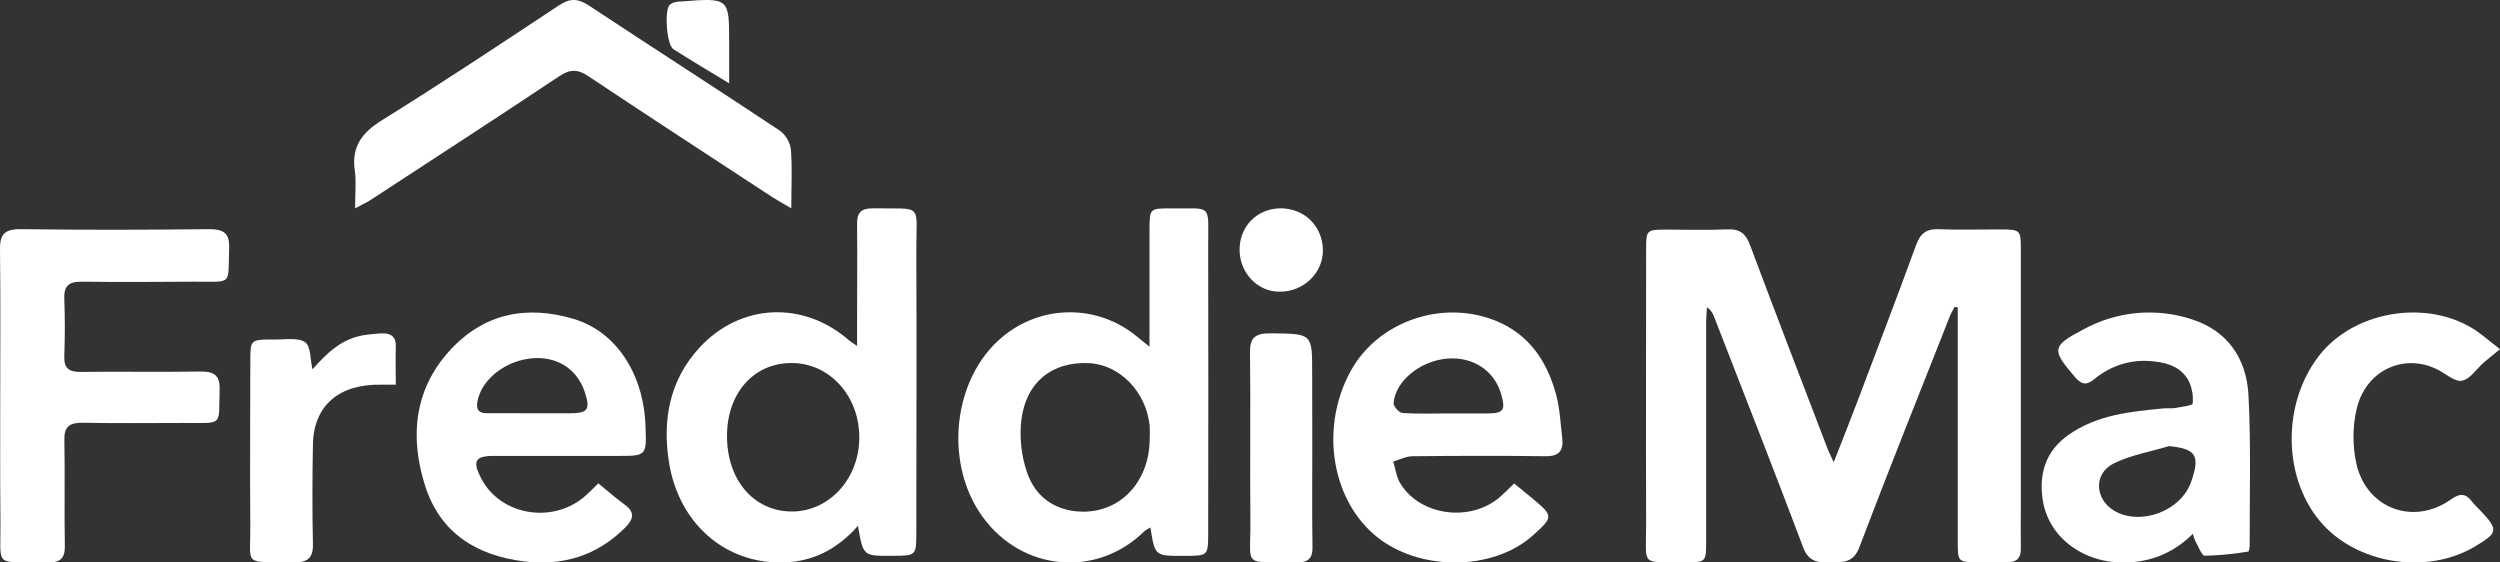 <?xml version="1.0" encoding="UTF-8"?>
<svg width="120px" height="27px" viewBox="0 0 120 27" version="1.1" xmlns="http://www.w3.org/2000/svg" xmlns:xlink="http://www.w3.org/1999/xlink">
    <rect x="0" y="0" width="120" height="27" fill="#333333" stroke="none"/>
    <!-- Generator: Sketch 52.2 (67145) - http://www.bohemiancoding.com/sketch -->
    <title>freddieMac</title>
    <desc>Created with Sketch.</desc>
    <g id="Install-Portfolio" stroke="none" stroke-width="1" fill="none" fill-rule="evenodd">
        <g id="alur_web_installPortfolio_default" transform="translate(-925, -478)" fill="#FFFFFF">
            <g id="HERO" transform="translate(0, 114)">
                <g id="bg_prod_dividing_hero">
                    <g id="Group-7" transform="translate(315, 357)">
                        <g id="freddieMac" transform="translate(610, 7)">
                            <path d="M88.02,22.185 C88.436,21.119 88.804,20.203 89.152,19.279 C90.1,16.775 91.054,14.274 91.973,11.762 C92.17,11.223 92.45,10.977 93.063,11.002 C94.02,11.041 94.982,11.01 95.94,11.013 C97,11.013 97,11.023 97,12.015 C97,16.18 97,20.346 97,24.512 C97,25.118 96.988,25.724 97,26.328 C97.007,26.785 96.8,27 96.32,26.988 C95.891,26.976 95.463,26.988 95.033,26.988 C93.973,26.988 93.973,26.988 93.973,25.99 C93.973,22.502 93.973,19.015 93.973,15.527 L93.973,14.757 L93.822,14.728 C93.743,14.886 93.649,15.039 93.584,15.203 C92.127,18.894 90.65,22.576 89.242,26.285 C88.949,27.056 88.416,26.974 87.814,26.997 C87.211,27.02 86.799,26.929 86.551,26.27 C85.153,22.559 83.698,18.868 82.262,15.169 C82.202,14.999 82.087,14.851 81.933,14.748 C81.921,14.975 81.897,15.201 81.895,15.427 C81.895,18.939 81.895,22.451 81.895,25.962 C81.895,26.987 81.895,26.994 80.861,26.99 C78.719,26.976 79.014,27.203 79.014,25.212 C79,20.805 79.014,16.397 79.014,11.988 C79.014,11.029 79.023,11.022 80.033,11.021 C80.991,11.021 81.951,11.053 82.91,11.01 C83.524,10.983 83.8,11.224 84.001,11.763 C85.213,14.999 86.454,18.224 87.69,21.452 C87.756,21.643 87.856,21.832 88.02,22.185 Z" id="Path"></path>
                            <path d="M55.176,16.639 C55.176,14.653 55.176,12.859 55.176,11.066 C55.176,10.003 55.176,10.003 56.206,10.003 C58.209,10.024 57.993,9.74 57.993,11.817 C58.002,16.399 58.002,20.98 57.993,25.561 C57.993,26.669 57.983,26.675 56.933,26.683 L56.784,26.683 C55.433,26.683 55.433,26.683 55.22,25.315 C55.115,25.369 55.016,25.433 54.922,25.507 C52.635,27.749 49.061,27.427 47.162,24.803 C45.292,22.221 45.733,18.164 48.099,16.186 C49.988,14.591 52.722,14.591 54.611,16.186 C54.751,16.306 54.885,16.408 55.176,16.639 Z M55.185,21.045 C55.195,20.842 55.195,20.639 55.185,20.437 C55.013,18.793 53.736,17.49 52.245,17.429 C50.497,17.357 49.244,18.34 49.022,20.179 C48.93,21.025 49.025,21.883 49.301,22.687 C49.698,23.839 50.611,24.501 51.853,24.557 C53.755,24.641 55.192,23.126 55.185,21.039 L55.185,21.045 Z" id="Shape" fill-rule="nonzero"></path>
                            <path d="M41.182,25.24 C40.138,26.423 38.931,26.988 37.493,27 C34.789,27.023 32.607,25.128 32.123,22.259 C31.779,20.196 32.123,18.255 33.584,16.676 C35.555,14.551 38.57,14.426 40.755,16.338 C40.827,16.4 40.905,16.446 41.14,16.605 L41.14,15.542 C41.14,13.948 41.157,12.353 41.14,10.759 C41.133,10.205 41.334,10 41.886,10 C44.359,10.038 43.974,9.71 43.983,12.044 C44.004,16.547 43.983,21.051 43.983,25.557 C43.983,26.66 43.968,26.672 42.92,26.678 C42.869,26.678 42.82,26.678 42.771,26.678 C41.431,26.684 41.431,26.684 41.182,25.24 Z M38.008,24.552 C39.798,24.552 41.239,22.988 41.246,21.014 C41.255,19.004 39.819,17.42 37.99,17.425 C36.161,17.429 34.892,18.883 34.896,20.944 C34.902,23.054 36.188,24.548 38.008,24.552 Z" id="Shape" fill-rule="nonzero"></path>
                            <path d="M0.011,18.936 C0.011,16.613 0.031,14.289 0,11.973 C-0.009,11.279 0.19,10.99 0.998,11 C4.006,11.041 7.021,11.034 10.024,11 C10.756,11 11.022,11.202 10.999,11.906 C10.938,13.768 11.198,13.504 9.254,13.521 C7.479,13.534 5.702,13.543 3.93,13.521 C3.285,13.511 3.066,13.743 3.086,14.331 C3.12,15.249 3.12,16.17 3.086,17.09 C3.066,17.652 3.279,17.861 3.887,17.853 C5.79,17.828 7.692,17.864 9.601,17.834 C10.29,17.824 10.565,18.021 10.542,18.705 C10.483,20.466 10.77,20.302 8.852,20.302 C7.232,20.302 5.609,20.324 3.994,20.292 C3.334,20.281 3.075,20.475 3.089,21.12 C3.124,22.813 3.08,24.506 3.112,26.202 C3.123,26.805 2.891,27.012 2.263,26.999 C-0.363,26.94 0.05,27.342 0.022,24.966 C0,22.951 0.011,20.944 0.011,18.936 Z" id="Path"></path>
                            <path d="M72.679,23.205 C73.012,23.477 73.296,23.706 73.576,23.941 C74.567,24.772 74.567,24.812 73.576,25.702 C71.622,27.449 68.005,27.43 65.958,25.66 C63.862,23.847 63.379,20.422 64.848,17.782 C66.161,15.427 69.21,14.371 71.764,15.384 C73.373,16.023 74.264,17.318 74.704,18.982 C74.877,19.633 74.901,20.326 74.985,21.001 C75.065,21.64 74.826,21.911 74.177,21.899 C72.052,21.869 69.928,21.878 67.803,21.899 C67.493,21.899 67.186,22.063 66.876,22.151 C66.973,22.482 67.021,22.847 67.178,23.137 C68.092,24.76 70.592,25.109 72.026,23.83 C72.224,23.654 72.418,23.46 72.679,23.205 Z M69.479,19.845 C70.131,19.845 70.783,19.853 71.433,19.845 C72.169,19.836 72.271,19.682 72.061,18.935 C71.742,17.796 70.711,17.115 69.476,17.211 C68.173,17.32 66.982,18.282 66.891,19.349 C66.878,19.501 67.153,19.804 67.311,19.823 C68.031,19.874 68.756,19.845 69.479,19.845 Z" id="Shape" fill-rule="nonzero"></path>
                            <path d="M28.72,23.201 C29.156,23.553 29.553,23.911 29.984,24.222 C30.497,24.589 30.401,24.929 30.018,25.314 C28.648,26.694 26.98,27.174 25.143,26.945 C22.929,26.669 21.137,25.628 20.402,23.306 C19.667,20.984 19.878,18.728 21.551,16.867 C23.202,15.03 25.281,14.631 27.548,15.312 C29.566,15.918 30.889,17.93 30.982,20.42 C31.04,21.884 31.04,21.884 29.647,21.884 C27.663,21.884 25.68,21.884 23.692,21.884 C22.8,21.884 22.667,22.135 23.096,22.963 C24.03,24.765 26.582,25.176 28.135,23.769 C28.321,23.6 28.49,23.426 28.72,23.201 Z M25.525,19.836 C26.152,19.836 26.78,19.836 27.413,19.836 C28.221,19.827 28.338,19.647 28.076,18.834 C27.72,17.736 26.768,17.107 25.583,17.195 C24.276,17.29 23.114,18.203 22.918,19.265 C22.839,19.674 22.989,19.833 23.354,19.833 L25.525,19.836 Z" id="Shape" fill-rule="nonzero"></path>
                            <path d="M105.257,25.619 C104.444,26.45 103.368,26.937 102.235,26.988 C100.154,27.14 98.326,25.869 98.048,23.982 C97.861,22.706 98.211,21.635 99.28,20.881 C100.664,19.903 102.252,19.759 103.84,19.604 C104.031,19.585 104.229,19.616 104.419,19.582 C104.709,19.531 105.243,19.461 105.249,19.371 C105.285,18.98 105.212,18.587 105.037,18.24 C104.616,17.527 103.872,17.372 103.139,17.328 C102.212,17.271 101.296,17.57 100.562,18.17 C100.192,18.474 99.953,18.512 99.603,18.103 C98.475,16.788 98.466,16.618 99.998,15.815 C101.605,14.935 103.479,14.76 105.21,15.327 C106.902,15.871 107.834,17.185 107.927,18.976 C108.051,21.35 107.978,23.737 107.985,26.121 C107.985,26.244 107.956,26.471 107.918,26.475 C107.227,26.592 106.528,26.659 105.828,26.675 C105.683,26.675 105.524,26.228 105.38,25.98 C105.329,25.864 105.288,25.743 105.257,25.619 Z M104.099,21.417 C103.209,21.686 102.265,21.84 101.441,22.255 C100.489,22.735 100.551,23.947 101.459,24.502 C102.714,25.262 104.674,24.548 105.172,23.134 C105.619,21.852 105.415,21.543 104.096,21.411 L104.099,21.417 Z" id="Shape" fill-rule="nonzero"></path>
                            <path d="M37.983,10 C37.537,9.736 37.29,9.604 37.055,9.451 C34.113,7.524 31.166,5.607 28.237,3.655 C27.716,3.309 27.355,3.317 26.829,3.668 C23.824,5.673 20.788,7.637 17.767,9.612 C17.611,9.713 17.436,9.79 17.044,10 C17.044,9.297 17.108,8.736 17.031,8.196 C16.865,7.037 17.372,6.366 18.347,5.763 C21.211,3.985 24.02,2.116 26.83,0.257 C27.352,-0.089 27.736,-0.082 28.254,0.257 C31.31,2.277 34.392,4.252 37.443,6.278 C37.732,6.501 37.92,6.832 37.965,7.195 C38.031,8.05 37.983,8.916 37.983,10 Z" id="Path"></path>
                            <path d="M120,16.762 C119.606,17.084 119.412,17.233 119.229,17.394 C118.879,17.697 118.567,18.2 118.178,18.273 C117.832,18.34 117.403,17.943 117.012,17.744 C115.423,16.935 113.577,17.744 113.125,19.603 C112.914,20.5 112.914,21.438 113.125,22.336 C113.652,24.449 115.886,25.22 117.637,23.978 C118.08,23.663 118.359,23.675 118.665,24.088 C118.771,24.224 118.901,24.34 119.019,24.466 C119.938,25.434 119.923,25.56 118.804,26.228 C116.445,27.636 113.025,27.061 111.318,24.968 C109.571,22.828 109.56,19.368 111.29,17.105 C113.067,14.782 116.894,14.289 119.151,16.091 C119.382,16.279 119.609,16.457 120,16.762 Z" id="Path"></path>
                            <path d="M14.999,17.727 C15.71,16.931 16.434,16.214 17.578,16.071 C17.811,16.043 18.05,16.016 18.28,16.003 C18.752,15.974 19.014,16.154 18.999,16.624 C18.979,17.211 18.999,17.801 18.999,18.465 C18.707,18.465 18.507,18.465 18.309,18.465 C16.277,18.421 15.055,19.465 15.021,21.329 C14.992,22.921 14.985,24.515 15.021,26.107 C15.04,26.801 14.758,27.015 14.017,26.999 C11.637,26.945 12.032,27.229 12.015,25.185 C11.991,22.57 12.015,19.956 12.015,17.341 C12.015,16.296 12.015,16.287 13.208,16.299 C13.7,16.299 14.325,16.199 14.645,16.427 C14.928,16.631 14.881,17.224 14.999,17.727 Z" id="Path"></path>
                            <path d="M62.99,21.508 C62.99,23.094 62.973,24.681 63,26.267 C63.009,26.812 62.788,27 62.22,27 C59.587,26.968 60.038,27.261 60.019,25.043 C59.992,22.334 60.035,19.625 60,16.915 C59.991,16.206 60.251,15.993 60.989,16 C62.983,16.019 62.984,16 62.984,17.851 L62.99,21.508 Z" id="Path"></path>
                            <path d="M35,4 C33.973,3.376 33.139,2.882 32.321,2.361 C32,2.154 31.881,0.501 32.145,0.234 C32.215,0.172 32.301,0.128 32.395,0.105 C32.491,0.084 32.589,0.072 32.688,0.071 C34.999,-0.108 34.999,-0.108 35,2.046 L35,4 Z" id="Path"></path>
                            <path d="M61.466,10 C62.601,10 63.466,10.837 63.499,11.964 C63.532,13.091 62.572,14.01 61.427,14 C60.379,14.01 59.519,13.126 59.5,12.018 C59.482,10.877 60.334,10.005 61.466,10 Z" id="Path"></path>
                        </g>
                    </g>
                </g>
            </g>
        </g>
    </g>
</svg>